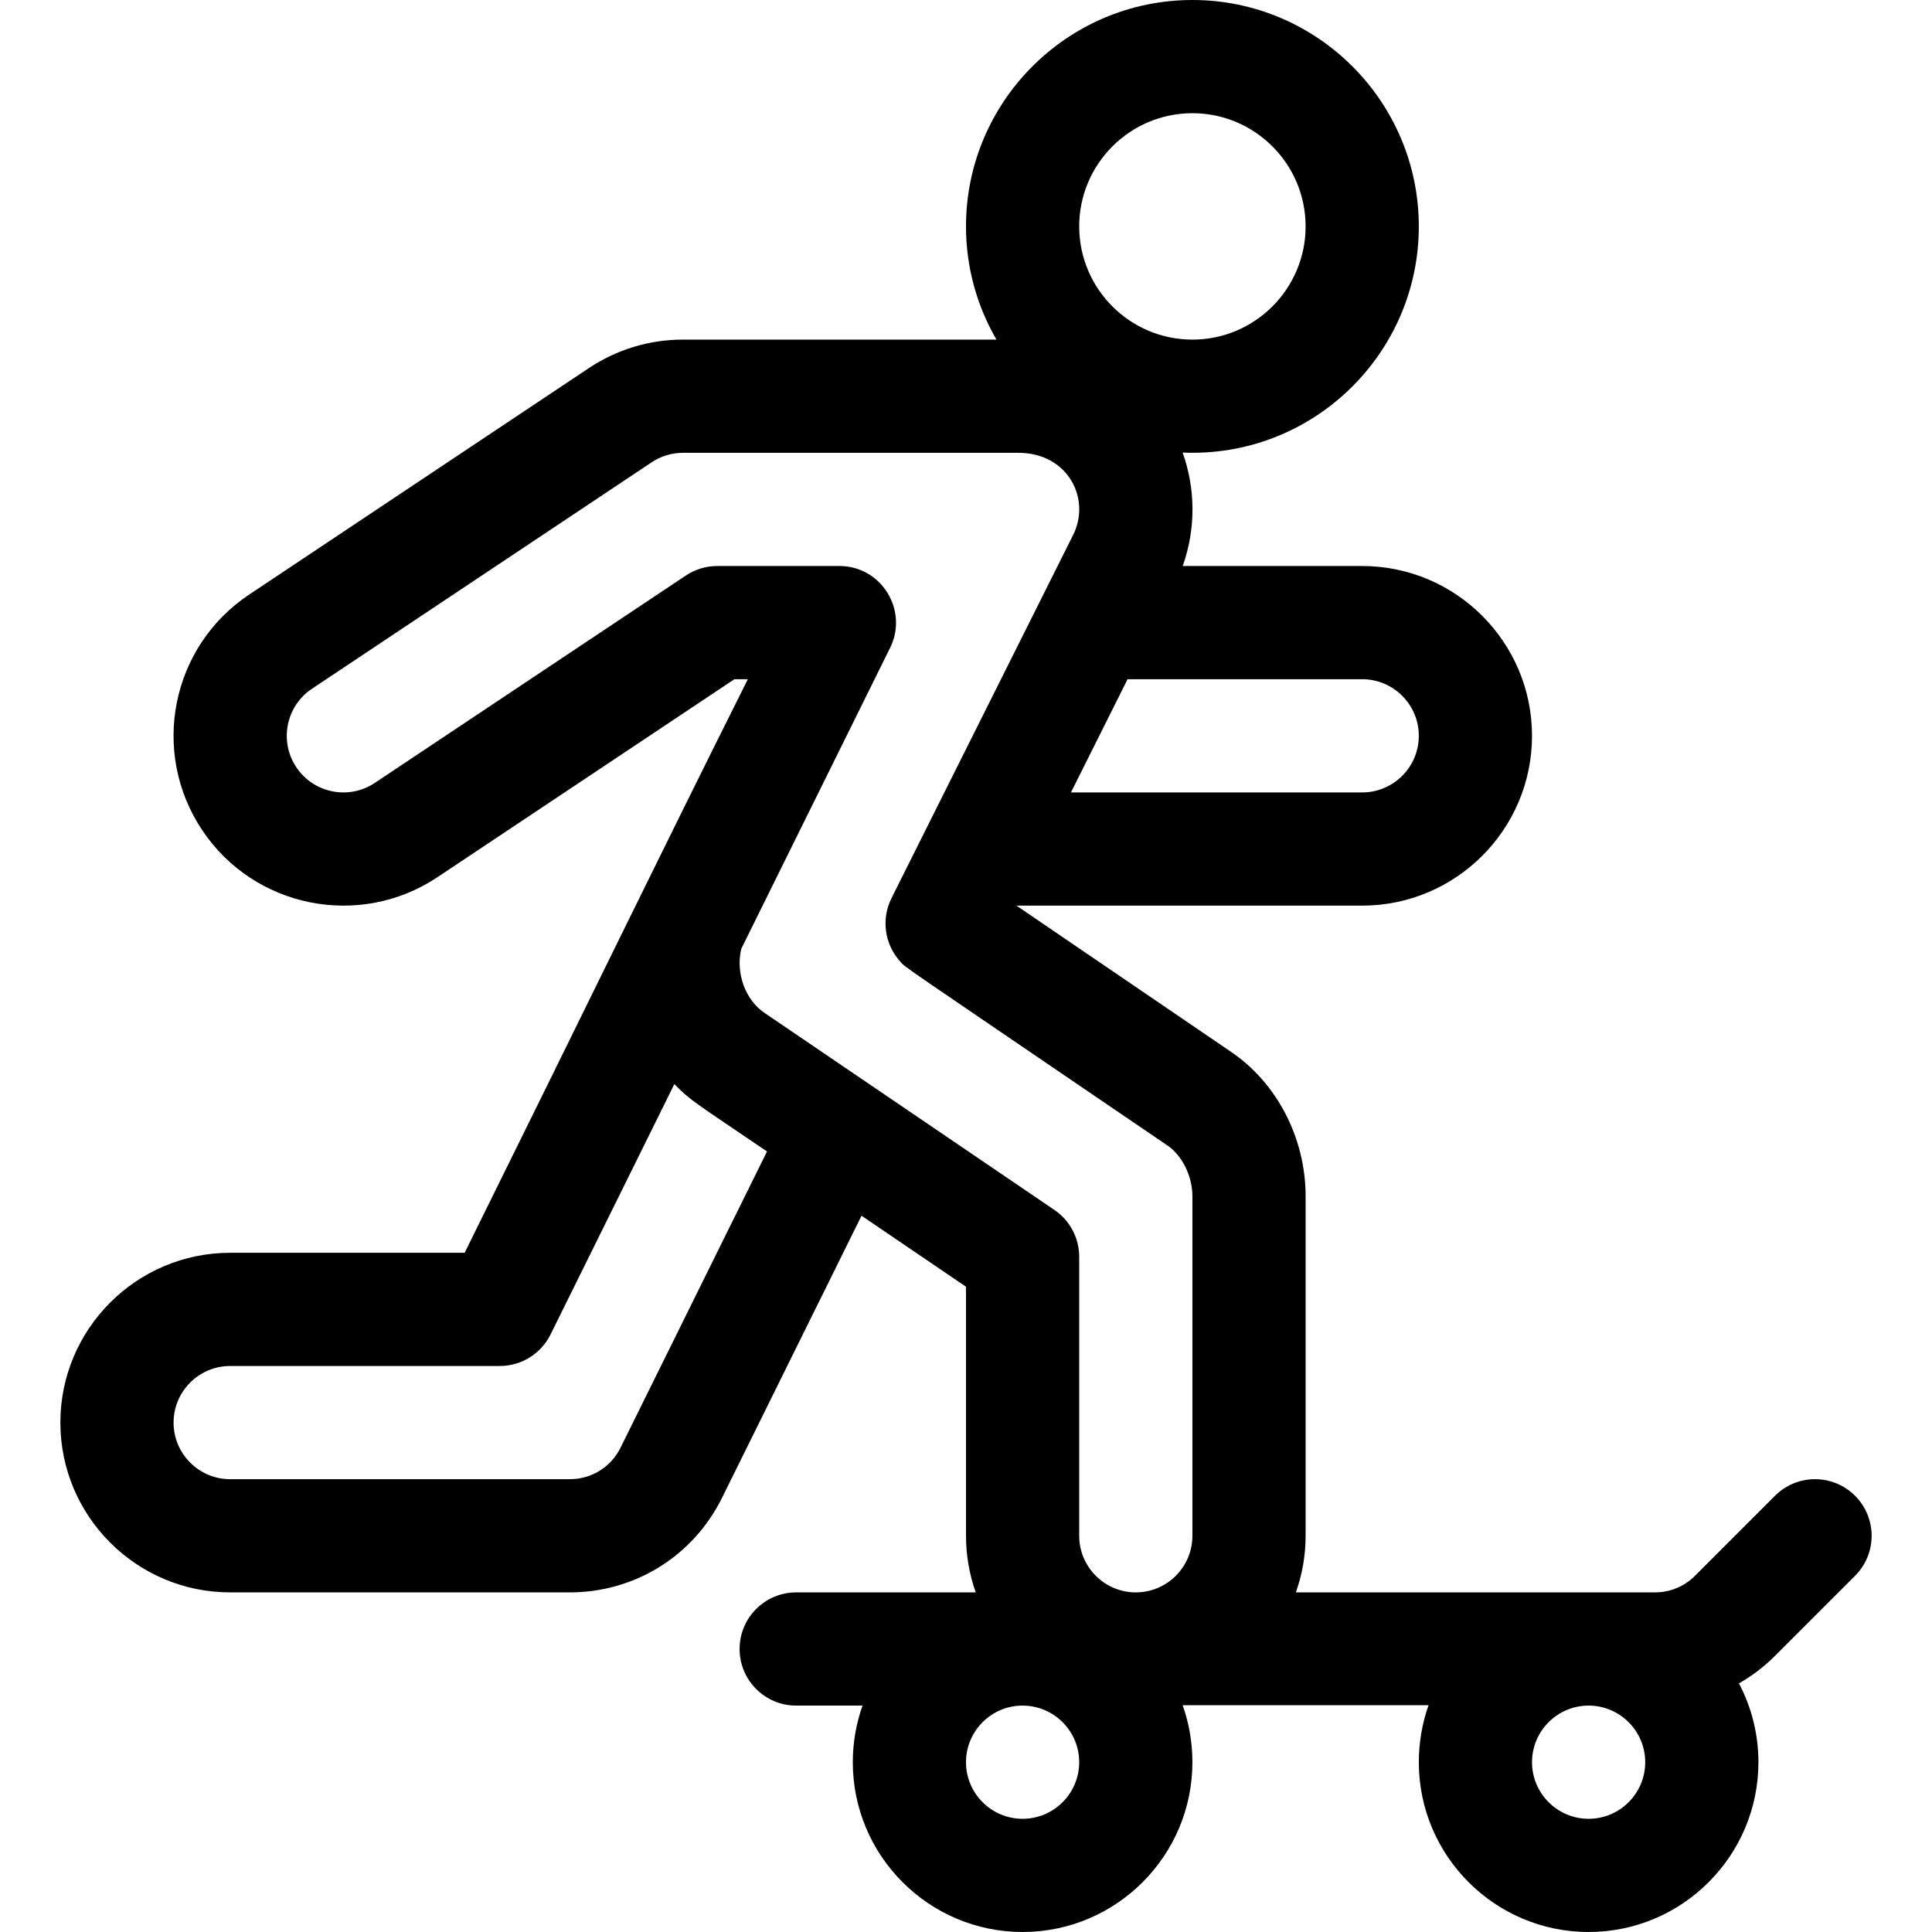 <?xml version="1.0" encoding="iso-8859-1"?>
<!-- Generator: Adobe Illustrator 19.0.0, SVG Export Plug-In . SVG Version: 6.00 Build 0)  -->
<svg version="1.1" id="Capa_1" xmlns="http://www.w3.org/2000/svg" xmlns:xlink="http://www.w3.org/1999/xlink" x="0px" y="0px"
	 viewBox="0 0 512 512" style="enable-background:new 0 0 512 512;" xml:space="preserve">
<g>
	<g>
		<path d="M491.608,396.394c-5.857-5.857-15.355-5.858-21.213,0l-21.212,21.213c-2.833,2.833-6.601,4.394-10.607,4.394H343.42
			c1.665-4.695,2.58-9.742,2.58-15v-90c0-15.441-7.649-30.145-19.968-38.394L269.368,240H361c24.813,0,45-20.187,45-45
			s-20.187-45-45-45h-47.57c0.009-0.025,0.016-0.05,0.025-0.075c3.525-9.947,3.337-20.504-0.05-29.991
			C347.671,121.41,376,93.931,376,60c0-33.084-26.916-60-60-60s-60,26.916-60,60c0,10.925,2.949,21.167,8.072,30H181
			c-8.913,0-17.544,2.614-24.961,7.558l-89.997,59.998c-20.691,13.787-26.28,41.7-12.48,62.41
			c13.836,20.737,41.816,26.218,62.399,12.476L194.624,180h3.561c-25.447,50.893-38.596,78.29-75.046,152H61
			c-24.813,0-45,20.187-45,45s20.187,45,45,45h90c17.157,0,32.581-9.531,40.282-24.933l37.032-74.89L256,340.996V407
			c0,5.258,0.915,10.305,2.58,15H211c-8.284,0-15,6.716-15,15s6.716,15,15,15h17.58c-1.665,4.695-2.58,9.742-2.58,15
			c0,24.813,20.187,45,45,45s45-20.187,45-45c0-5.258-0.915-10.405-2.58-15.1h65.161c-1.665,4.695-2.58,9.842-2.58,15.1
			c0,24.813,20.187,45,45,45s45-20.187,45-45c0-7.536-1.871-14.641-5.16-20.888c3.451-1.972,6.667-4.406,9.554-7.292l21.213-21.213
			C497.465,411.749,497.465,402.252,491.608,396.394z M361,180c8.271,0,15,6.729,15,15s-6.729,15-15,15h-77.185l15-30H361z M316,30
			c16.542,0,30,13.458,30,30s-13.458,30-30,30s-30-13.458-30-30S299.458,30,316,30z M164.419,383.71
			C161.862,388.823,156.72,392,151,392H61c-8.271,0-15-6.729-15-15s6.729-15,15-15h71.455c5.706,0,10.917-3.237,13.446-8.351
			l32.816-66.361c4.128,4.326,5.826,5.138,24.548,17.863L164.419,383.71z M271,482c-8.271,0-15-6.729-15-15s6.729-15,15-15
			s15,6.729,15,15S279.271,482,271,482z M316,407c0,8.271-6.729,15-15,15s-15-6.729-15-15v-73.945c0-4.968-2.459-9.613-6.568-12.405
			c-8.073-5.487-71.707-48.741-76.641-52.094c-0.036-0.024-0.072-0.049-0.108-0.073c-5.264-3.512-7.74-10.746-6.245-17.03
			l39.463-79.804c4.863-9.845-2.25-21.649-13.446-21.649h-32.373c-2.961,0-5.856,0.876-8.32,2.519l-82.45,54.967
			c-6.888,4.598-16.208,2.705-20.79-4.163c-4.594-6.894-2.744-16.205,4.158-20.803l90-60c2.473-1.649,5.35-2.52,8.32-2.52h88.87
			c13.222,0,19.381,12.305,14.445,21.918l-48.059,96.104c-2.789,5.578-1.797,12.154,2.175,16.645
			c1.757,1.99-2.769-1.33,70.764,48.769c0.042,0.028,0.083,0.056,0.125,0.084c3.933,2.622,6.68,8.165,6.68,13.48V407z M421,482
			c-8.271,0-15-6.729-15-15s6.729-15,15-15s15,6.729,15,15S429.271,482,421,482z"/>
	</g>
</g>
<g>
</g>
<g>
</g>
<g>
</g>
<g>
</g>
<g>
</g>
<g>
</g>
<g>
</g>
<g>
</g>
<g>
</g>
<g>
</g>
<g>
</g>
<g>
</g>
<g>
</g>
<g>
</g>
<g>
</g>
</svg>
